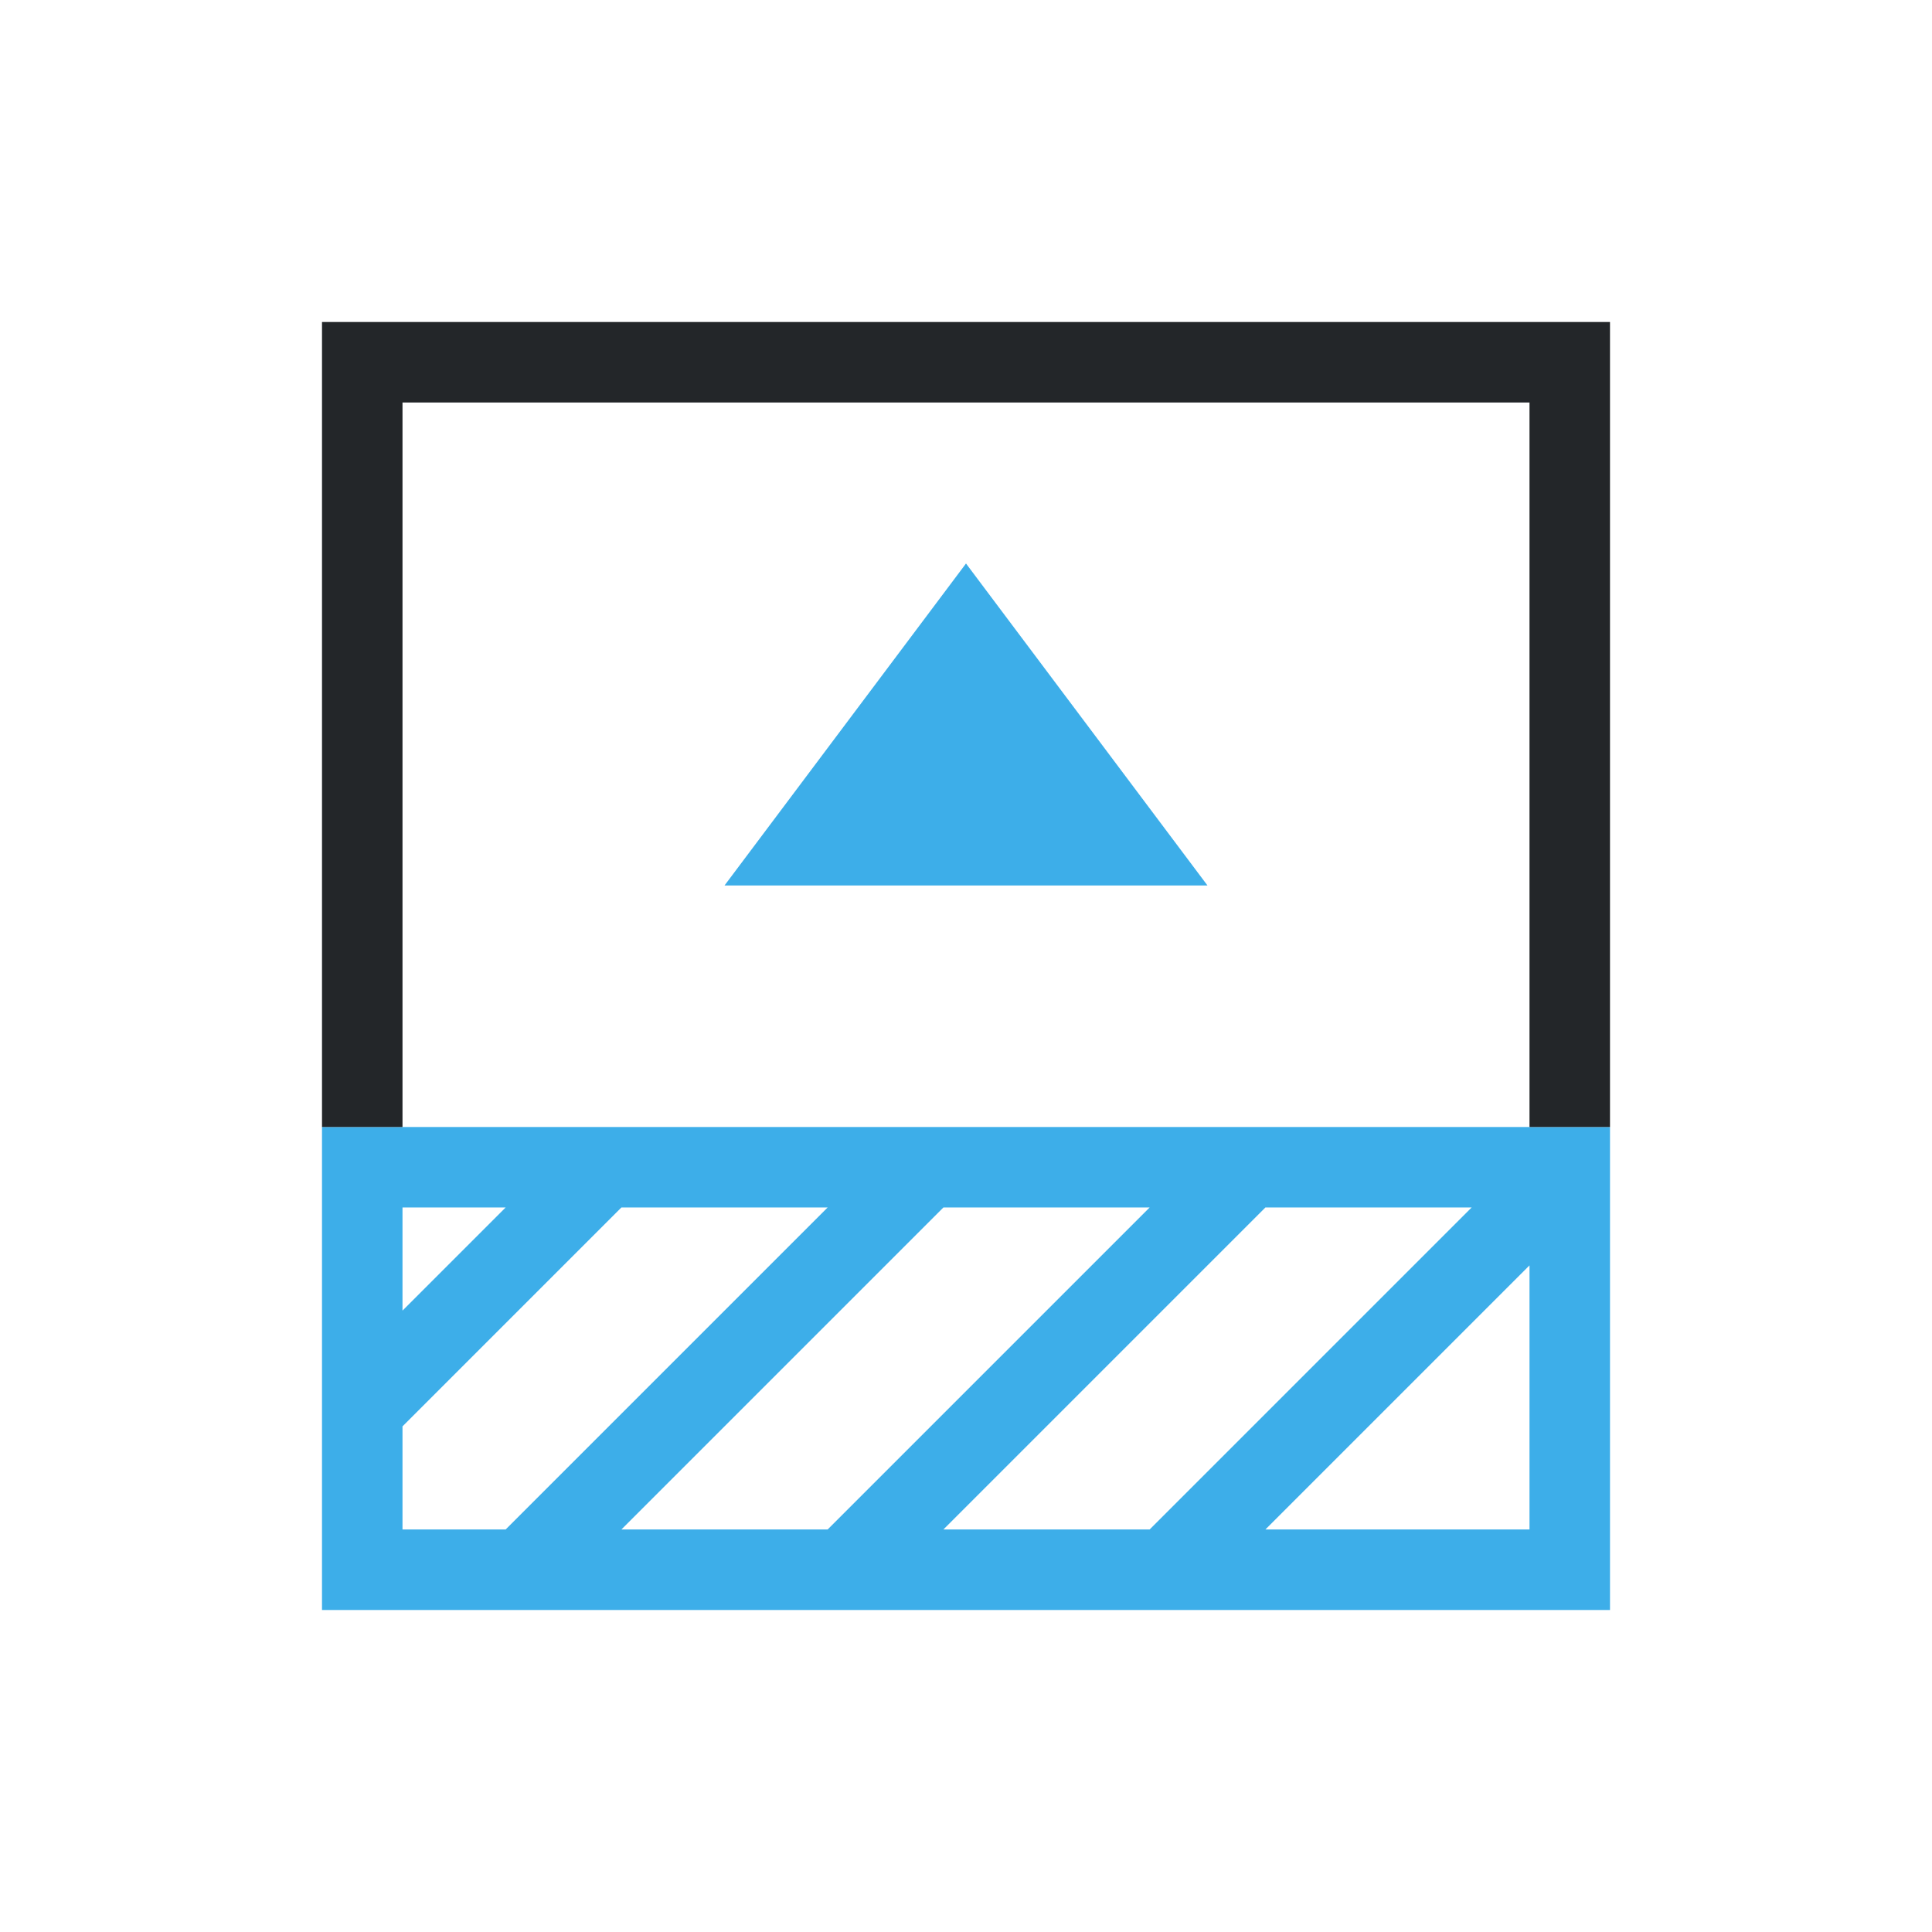 <svg viewBox="0 0 24 24" xmlns="http://www.w3.org/2000/svg"><g transform="matrix(0 1 -1 0 24 0)"><path d="m20 4v1 3 1.281 2.719 4 1.281 1.719 1h-1-.281-1.438-2.281-1v-1-3-4-4-3-1h1 4zm-1 1h-3.281l3.281 3.281v-.281zm-4 .719v2.281.281l3.719 3.719.281.281v-.281-2.281zm0 4v2.281.281l3.719 3.719.281.281v-.281-2.281l-1.719-1.719zm0 4v2.281.281l2.719 2.719h1.281v-1.281l-1.719-1.719zm0 4v1.281h1.281z" fill="#3daee9"/><path d="m14 4v1h-9v14h9v1h-9-1v-1-15z" fill="#232629"/><path d="m11 9v6l-4-3z" fill="#3daee9"/></g></svg>